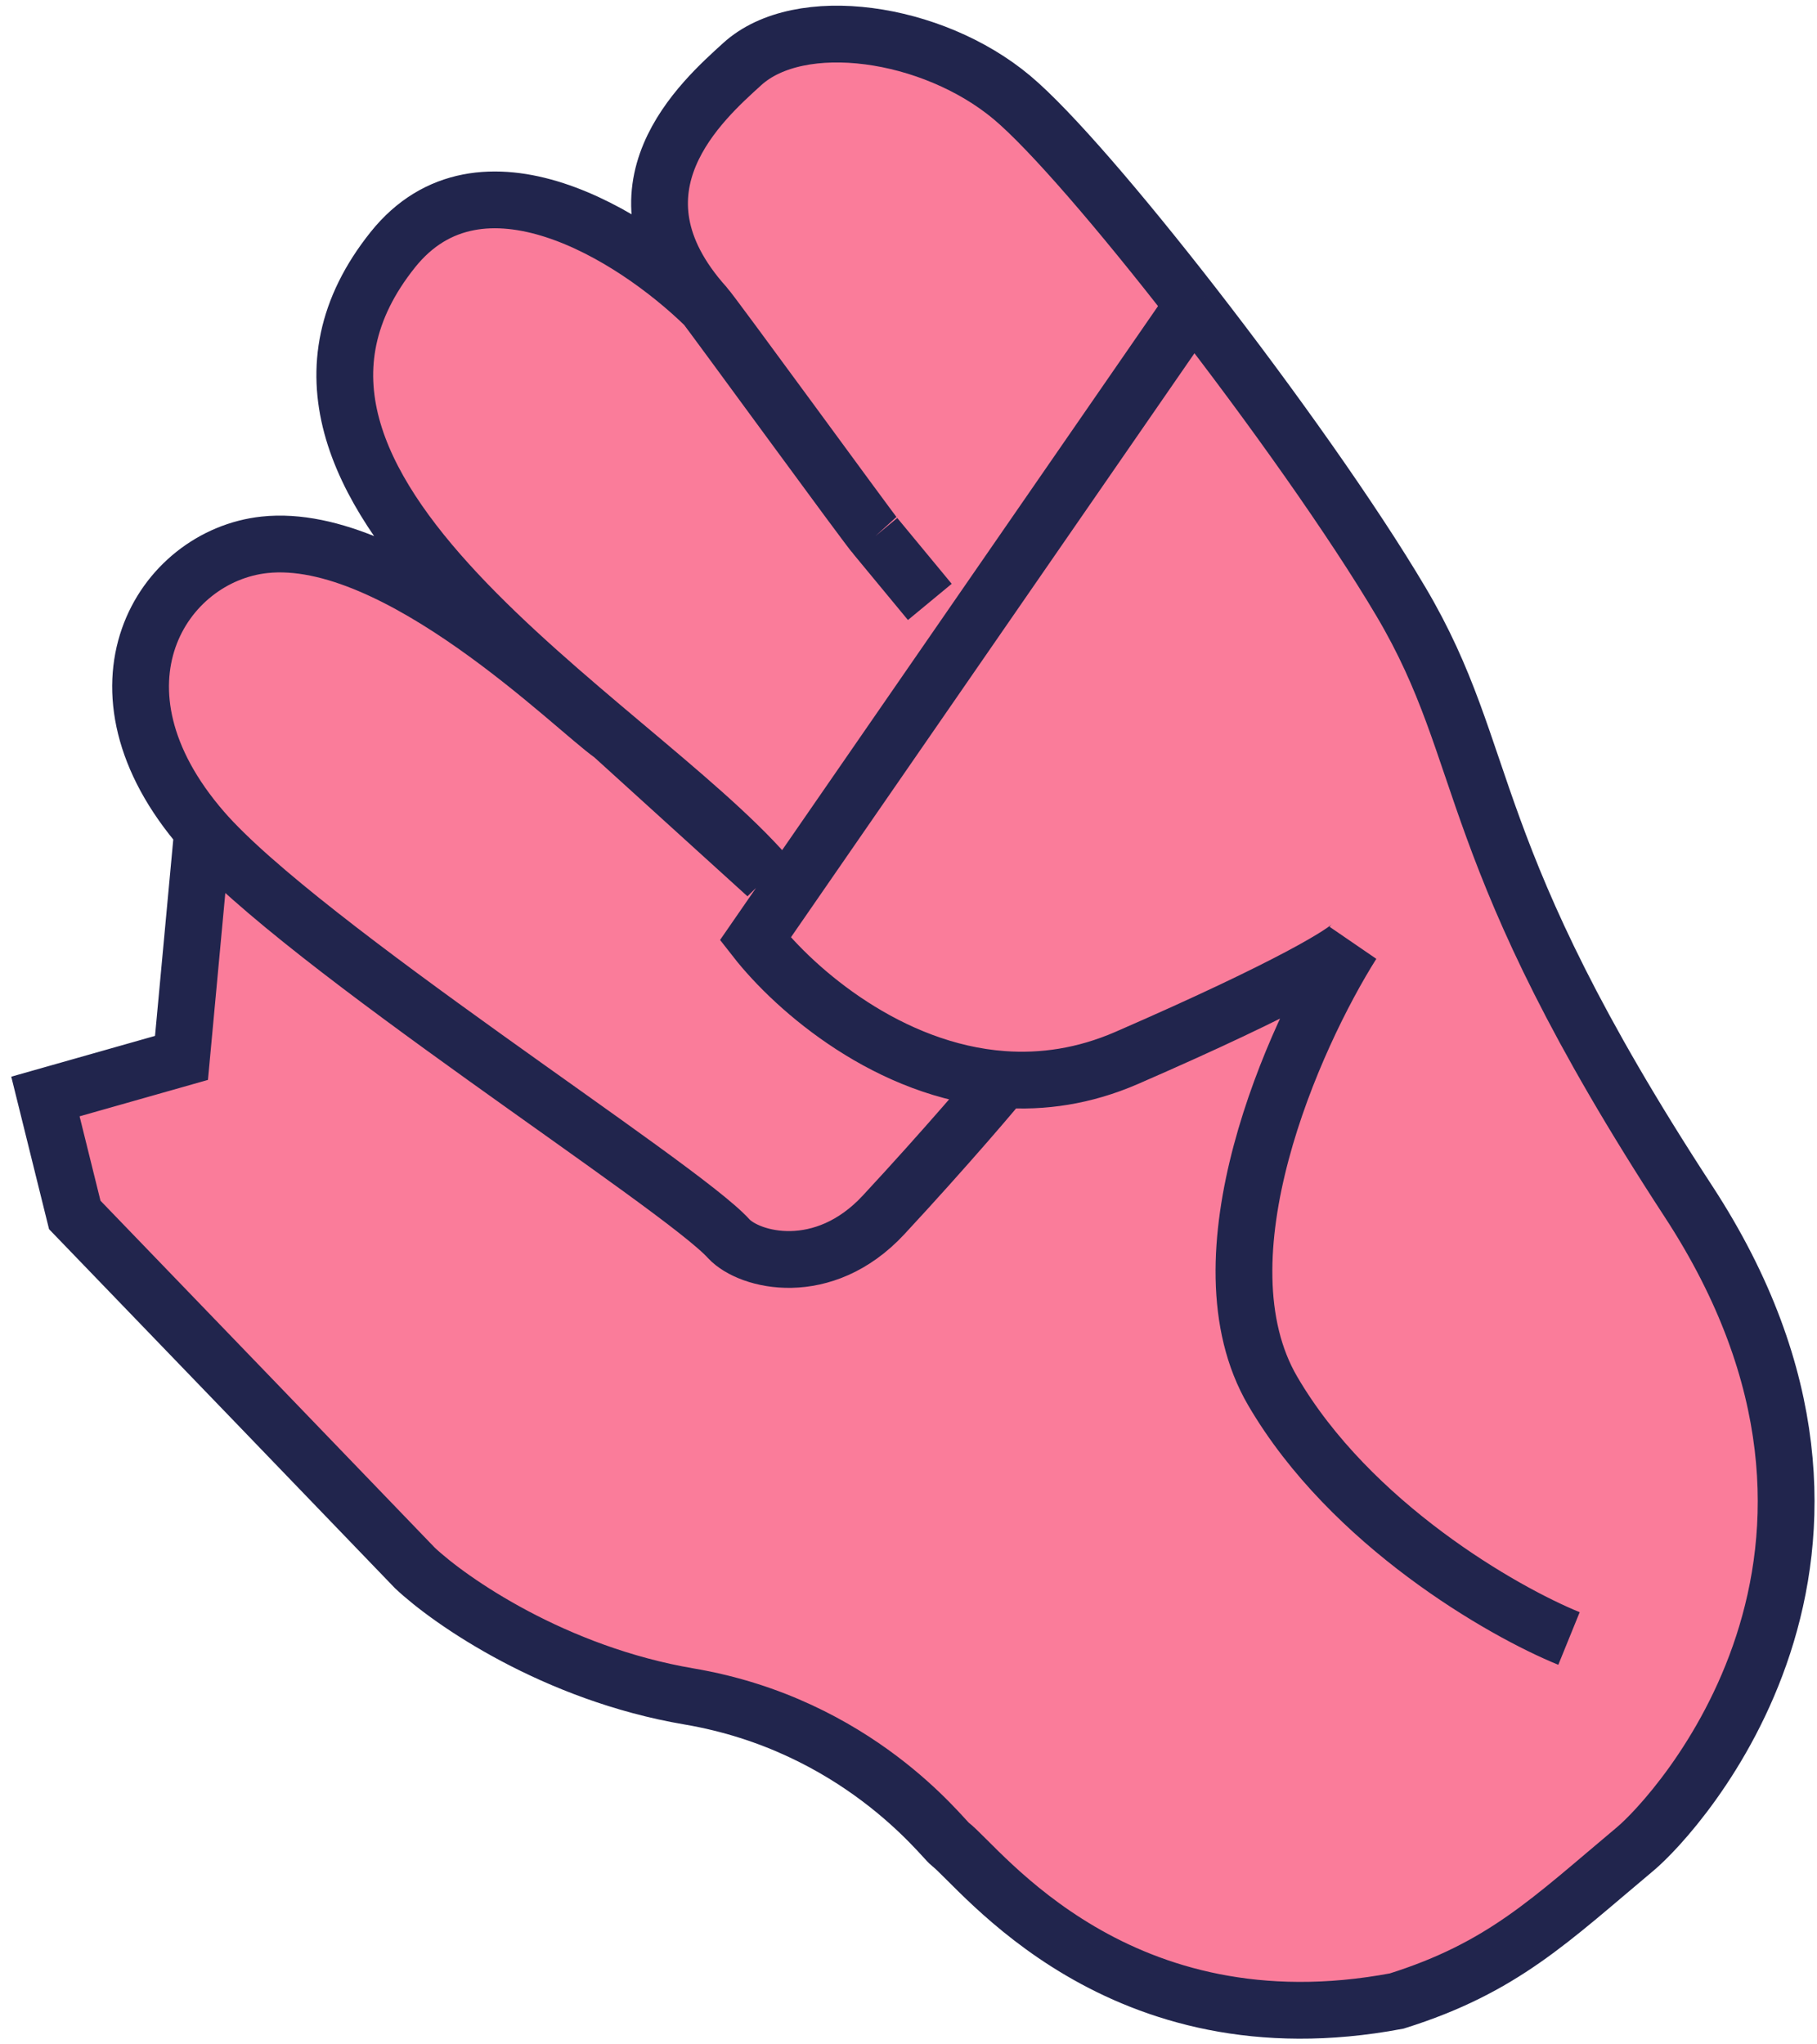 <svg width="160" height="180" viewBox="0 0 160 180" fill="none" xmlns="http://www.w3.org/2000/svg">
<path d="M148.688 105.792C168.938 136.798 147.52 159.843 144.015 162.776C136.505 169.062 132.332 173.252 122.986 176.185C98.453 180.794 86.381 164.452 83.655 162.357C82.946 161.813 75.477 151.882 60.679 149.368C48.84 147.357 39.65 140.988 36.535 138.055C28.944 130.167 17.863 118.663 6.584 106.972L4 96.544L15.981 93.145L17.843 73.109C6.939 60.539 14.248 48.942 23.294 47.969C34.977 46.712 50.659 62.494 53.904 64.729L67.5 77.067C55.444 63.258 17.843 42.941 34.588 21.99C42.293 12.35 55.711 20.69 62.094 26.92C52.906 16.685 61.875 8.814 65.352 5.649C70.414 1.04 82.097 2.716 89.107 8.582C92.483 11.408 98.662 18.61 105.073 26.861C111.97 35.738 119.137 45.831 123.376 52.997C131.554 66.824 128.438 74.785 148.688 105.792Z" fill="#FA7C9A"/>
<path d="M62.094 26.92C52.906 16.685 61.875 8.814 65.352 5.649C70.414 1.04 82.097 2.716 89.107 8.582C92.483 11.408 98.662 18.61 105.073 26.861M62.094 26.92C62.496 27.368 76.613 46.745 77.085 47.201M62.094 26.92C62.565 27.38 76.684 46.76 77.085 47.201M62.094 26.92C55.711 20.69 42.293 12.35 34.588 21.99C17.843 42.941 55.444 63.258 67.5 77.067L53.904 64.729C50.659 62.494 34.977 46.712 23.294 47.969C14.248 48.942 6.939 60.539 17.843 73.109M77.085 47.201L81.878 52.997M17.843 73.109C26.566 83.165 59.889 104.318 64.172 109.067C65.99 111.023 72.506 112.671 77.802 106.972C83.098 101.274 88.186 95.319 88.316 95.04M17.843 73.109L15.981 93.145L4 96.544L6.584 106.972C17.863 118.663 28.944 130.167 36.535 138.055C39.65 140.988 48.84 147.357 60.679 149.368C75.477 151.882 82.946 161.813 83.655 162.357C86.381 164.452 98.453 180.794 122.986 176.185C132.332 173.252 136.505 169.062 144.015 162.776C147.52 159.843 168.938 136.798 148.688 105.792C128.438 74.785 131.554 66.824 123.376 52.997C119.137 45.831 111.97 35.738 105.073 26.861M88.316 95.04C78.314 94.312 70.076 87.235 66.509 82.67L105.073 26.861M88.316 95.04C91.779 95.292 95.454 94.783 99.22 93.145C113.862 86.776 118.561 83.787 119.08 83.089C113.888 91.329 105.217 110.743 112.071 122.475C118.925 134.207 132.321 141.889 138.162 144.264" stroke="#21254D" stroke-width="5"/>
</svg>

